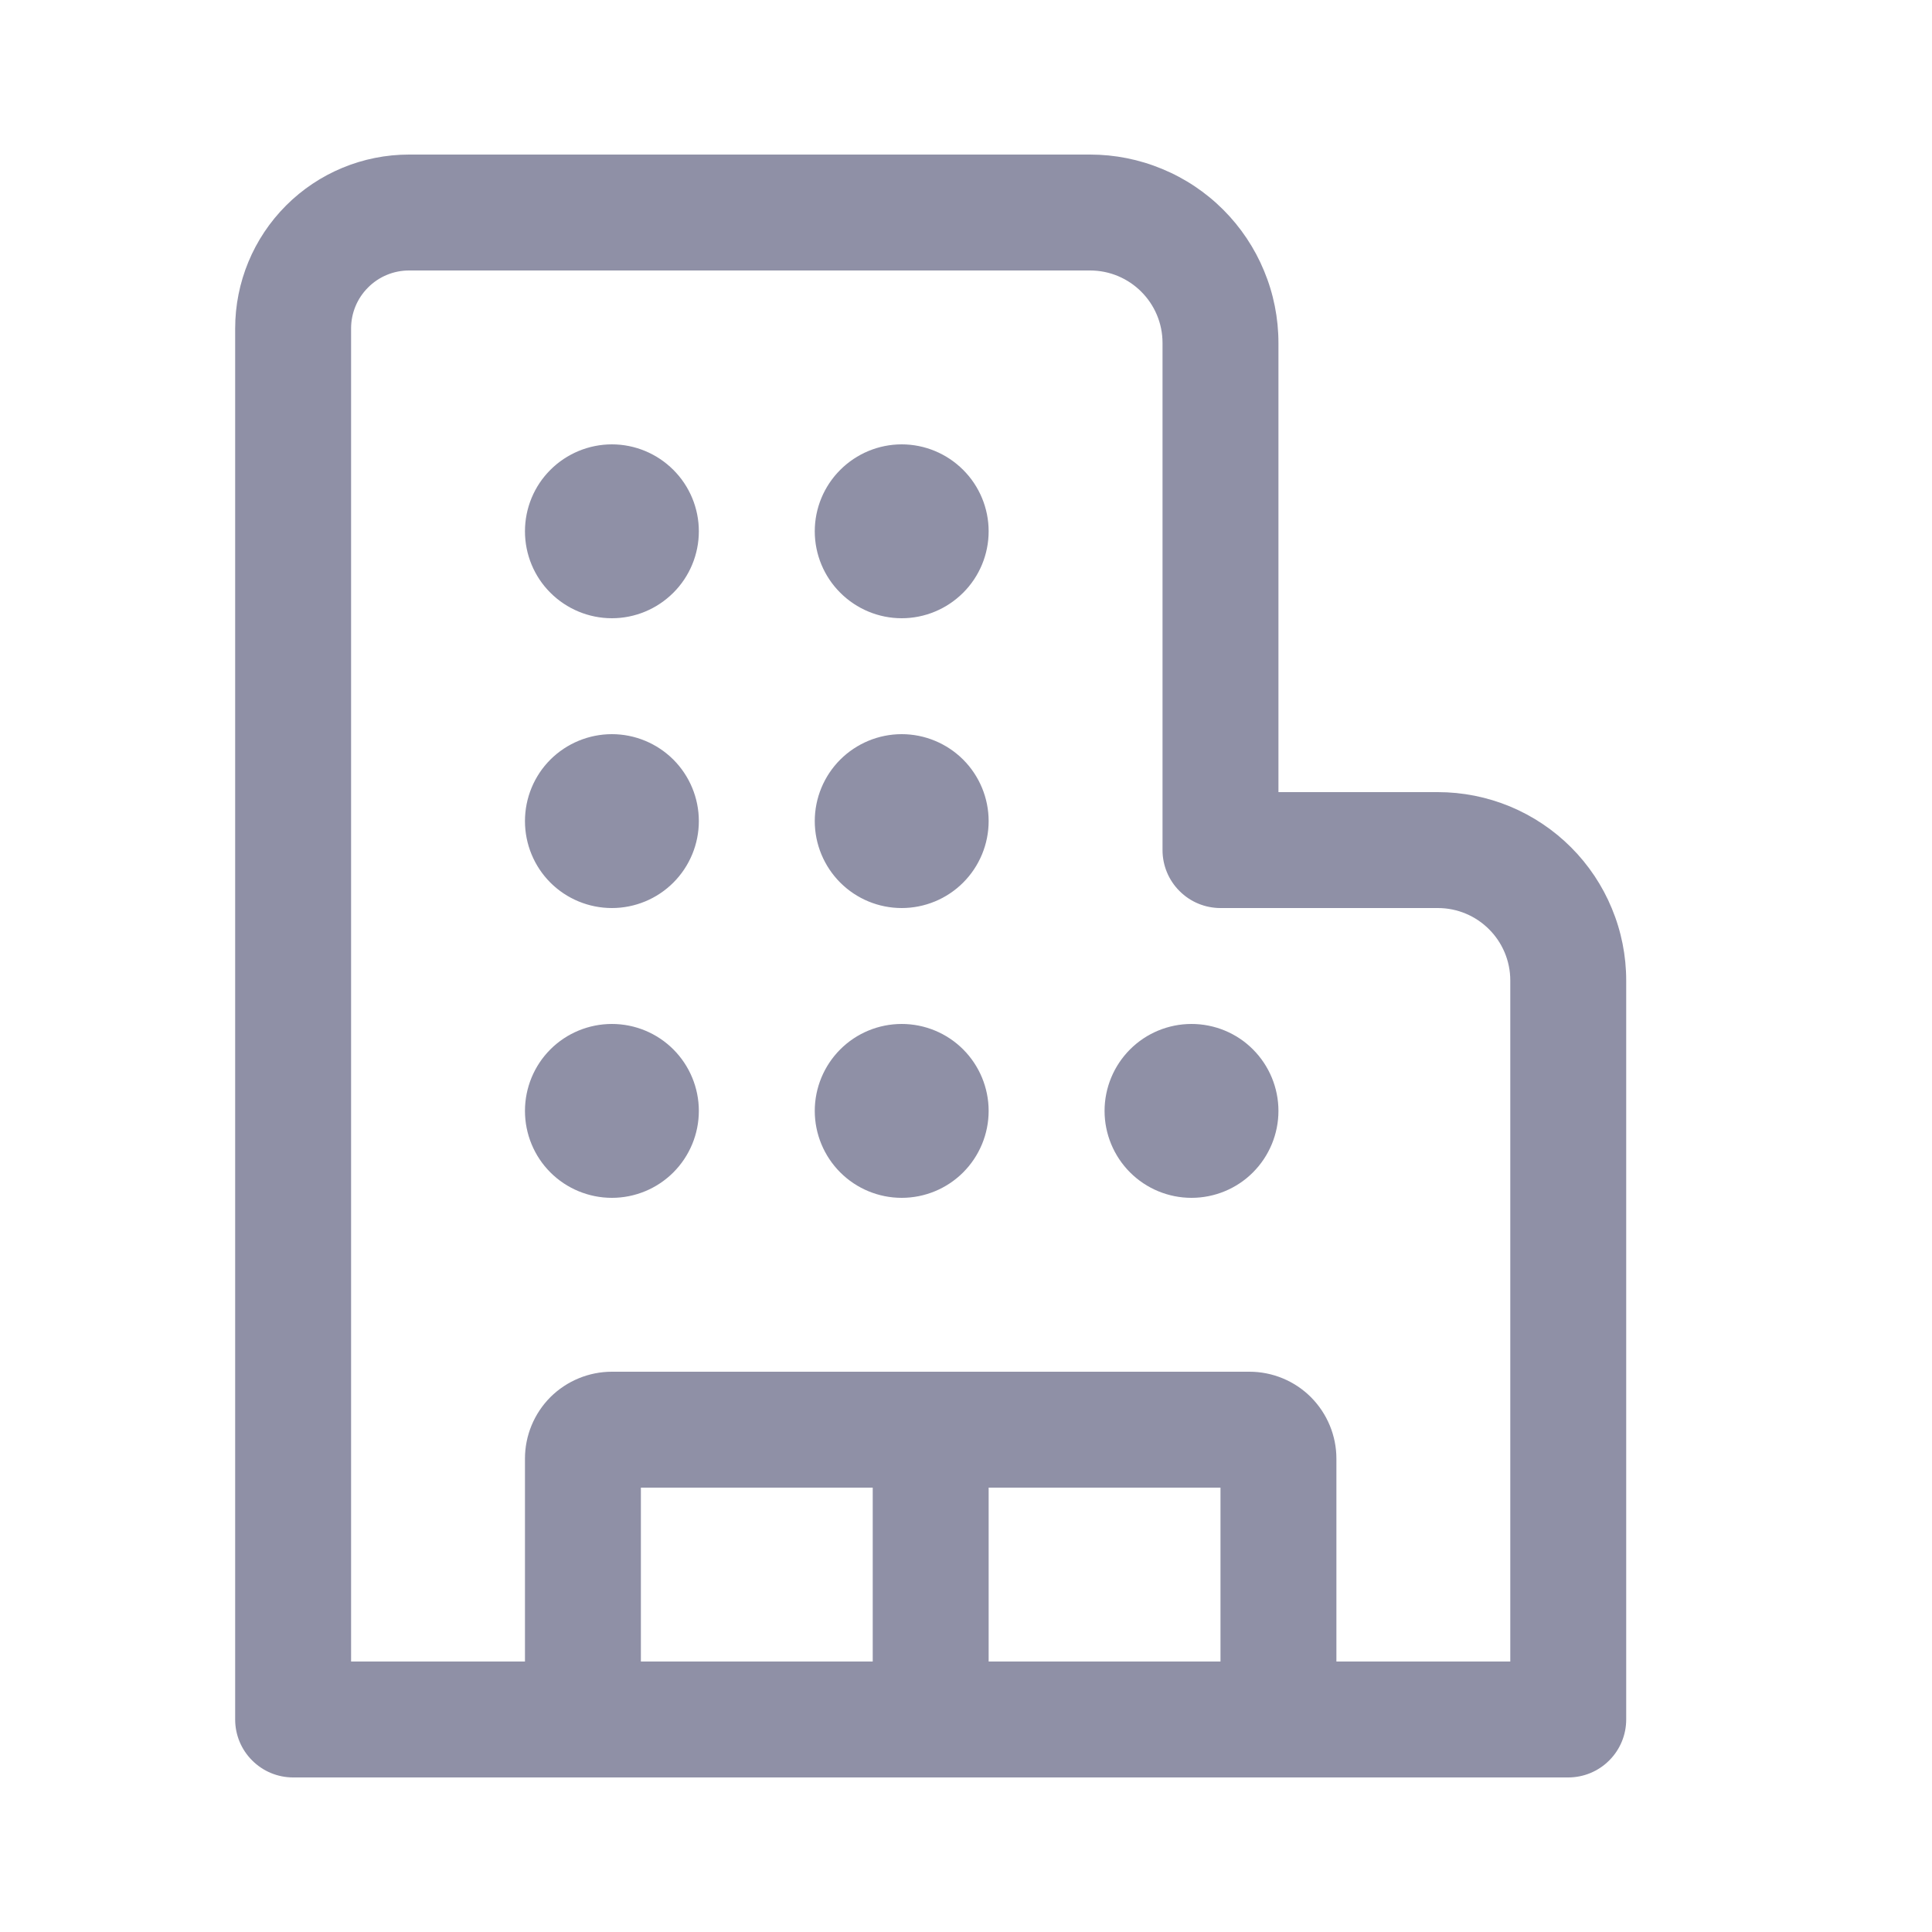 <svg width="25" height="25" viewBox="0 0 25 25" fill="none" xmlns="http://www.w3.org/2000/svg">
<path d="M5.293 3.5H14.105C14.623 3.5 15.043 3.92 15.043 4.438V11C15.043 11.199 15.122 11.39 15.263 11.53C15.403 11.671 15.594 11.75 15.793 11.75H18.605C19.123 11.75 19.543 12.17 19.543 12.688V21.5H17.293V18.875C17.293 18.577 17.174 18.291 16.963 18.079C16.753 17.869 16.466 17.75 16.168 17.75H7.918C7.62 17.75 7.333 17.869 7.122 18.079C6.911 18.291 6.793 18.577 6.793 18.875V21.5H4.543V4.25C4.543 4.051 4.622 3.86 4.763 3.72C4.903 3.579 5.094 3.5 5.293 3.5ZM15.793 21.5H12.793V19.25H15.793V21.5ZM11.293 21.5H8.293V19.25H11.293V21.5ZM20.293 23C20.492 23 20.683 22.921 20.823 22.78C20.964 22.64 21.043 22.449 21.043 22.25V12.688C21.043 12.367 20.98 12.05 20.857 11.755C20.735 11.459 20.555 11.19 20.329 10.964C20.103 10.738 19.834 10.558 19.538 10.435C19.242 10.313 18.926 10.25 18.605 10.25H16.543V4.438C16.543 4.117 16.48 3.8 16.357 3.505C16.235 3.209 16.055 2.94 15.829 2.714C15.603 2.488 15.334 2.308 15.038 2.186C14.742 2.063 14.426 2 14.105 2H5.293C4.696 2 4.124 2.237 3.702 2.659C3.28 3.081 3.043 3.653 3.043 4.25V22.25C3.043 22.449 3.122 22.64 3.263 22.78C3.403 22.921 3.594 23 3.793 23H20.293ZM7.918 8C8.216 8 8.502 7.881 8.713 7.67C8.924 7.46 9.043 7.173 9.043 6.875C9.043 6.577 8.924 6.29 8.713 6.08C8.502 5.869 8.216 5.75 7.918 5.75C7.62 5.75 7.333 5.869 7.122 6.08C6.911 6.29 6.793 6.577 6.793 6.875C6.793 7.173 6.911 7.46 7.122 7.67C7.333 7.881 7.62 8 7.918 8ZM7.918 11.75C8.216 11.75 8.502 11.632 8.713 11.421C8.924 11.21 9.043 10.923 9.043 10.625C9.043 10.327 8.924 10.04 8.713 9.829C8.502 9.619 8.216 9.5 7.918 9.5C7.62 9.5 7.333 9.619 7.122 9.829C6.911 10.04 6.793 10.327 6.793 10.625C6.793 10.923 6.911 11.21 7.122 11.421C7.333 11.632 7.62 11.75 7.918 11.75ZM9.043 14.375C9.043 14.673 8.924 14.96 8.713 15.171C8.502 15.382 8.216 15.5 7.918 15.5C7.62 15.5 7.333 15.382 7.122 15.171C6.911 14.96 6.793 14.673 6.793 14.375C6.793 14.077 6.911 13.79 7.122 13.579C7.333 13.368 7.62 13.25 7.918 13.25C8.216 13.25 8.502 13.368 8.713 13.579C8.924 13.79 9.043 14.077 9.043 14.375ZM11.668 8C11.966 8 12.252 7.881 12.463 7.67C12.674 7.46 12.793 7.173 12.793 6.875C12.793 6.577 12.674 6.29 12.463 6.08C12.252 5.869 11.966 5.75 11.668 5.75C11.37 5.75 11.084 5.869 10.873 6.08C10.662 6.29 10.543 6.577 10.543 6.875C10.543 7.173 10.662 7.46 10.873 7.67C11.084 7.881 11.37 8 11.668 8ZM12.793 10.625C12.793 10.923 12.674 11.21 12.463 11.421C12.252 11.632 11.966 11.75 11.668 11.75C11.37 11.75 11.084 11.632 10.873 11.421C10.662 11.21 10.543 10.923 10.543 10.625C10.543 10.327 10.662 10.04 10.873 9.829C11.084 9.619 11.37 9.5 11.668 9.5C11.966 9.5 12.252 9.619 12.463 9.829C12.674 10.04 12.793 10.327 12.793 10.625ZM11.668 15.5C11.966 15.5 12.252 15.382 12.463 15.171C12.674 14.96 12.793 14.673 12.793 14.375C12.793 14.077 12.674 13.79 12.463 13.579C12.252 13.368 11.966 13.25 11.668 13.25C11.37 13.25 11.084 13.368 10.873 13.579C10.662 13.79 10.543 14.077 10.543 14.375C10.543 14.673 10.662 14.96 10.873 15.171C11.084 15.382 11.37 15.5 11.668 15.5ZM16.543 14.375C16.543 14.673 16.424 14.96 16.213 15.171C16.003 15.382 15.716 15.5 15.418 15.5C15.12 15.5 14.834 15.382 14.623 15.171C14.412 14.96 14.293 14.673 14.293 14.375C14.293 14.077 14.412 13.79 14.623 13.579C14.834 13.368 15.12 13.25 15.418 13.25C15.716 13.25 16.003 13.368 16.213 13.579C16.424 13.79 16.543 14.077 16.543 14.375Z" fill="#8F90A6"/>
</svg>
